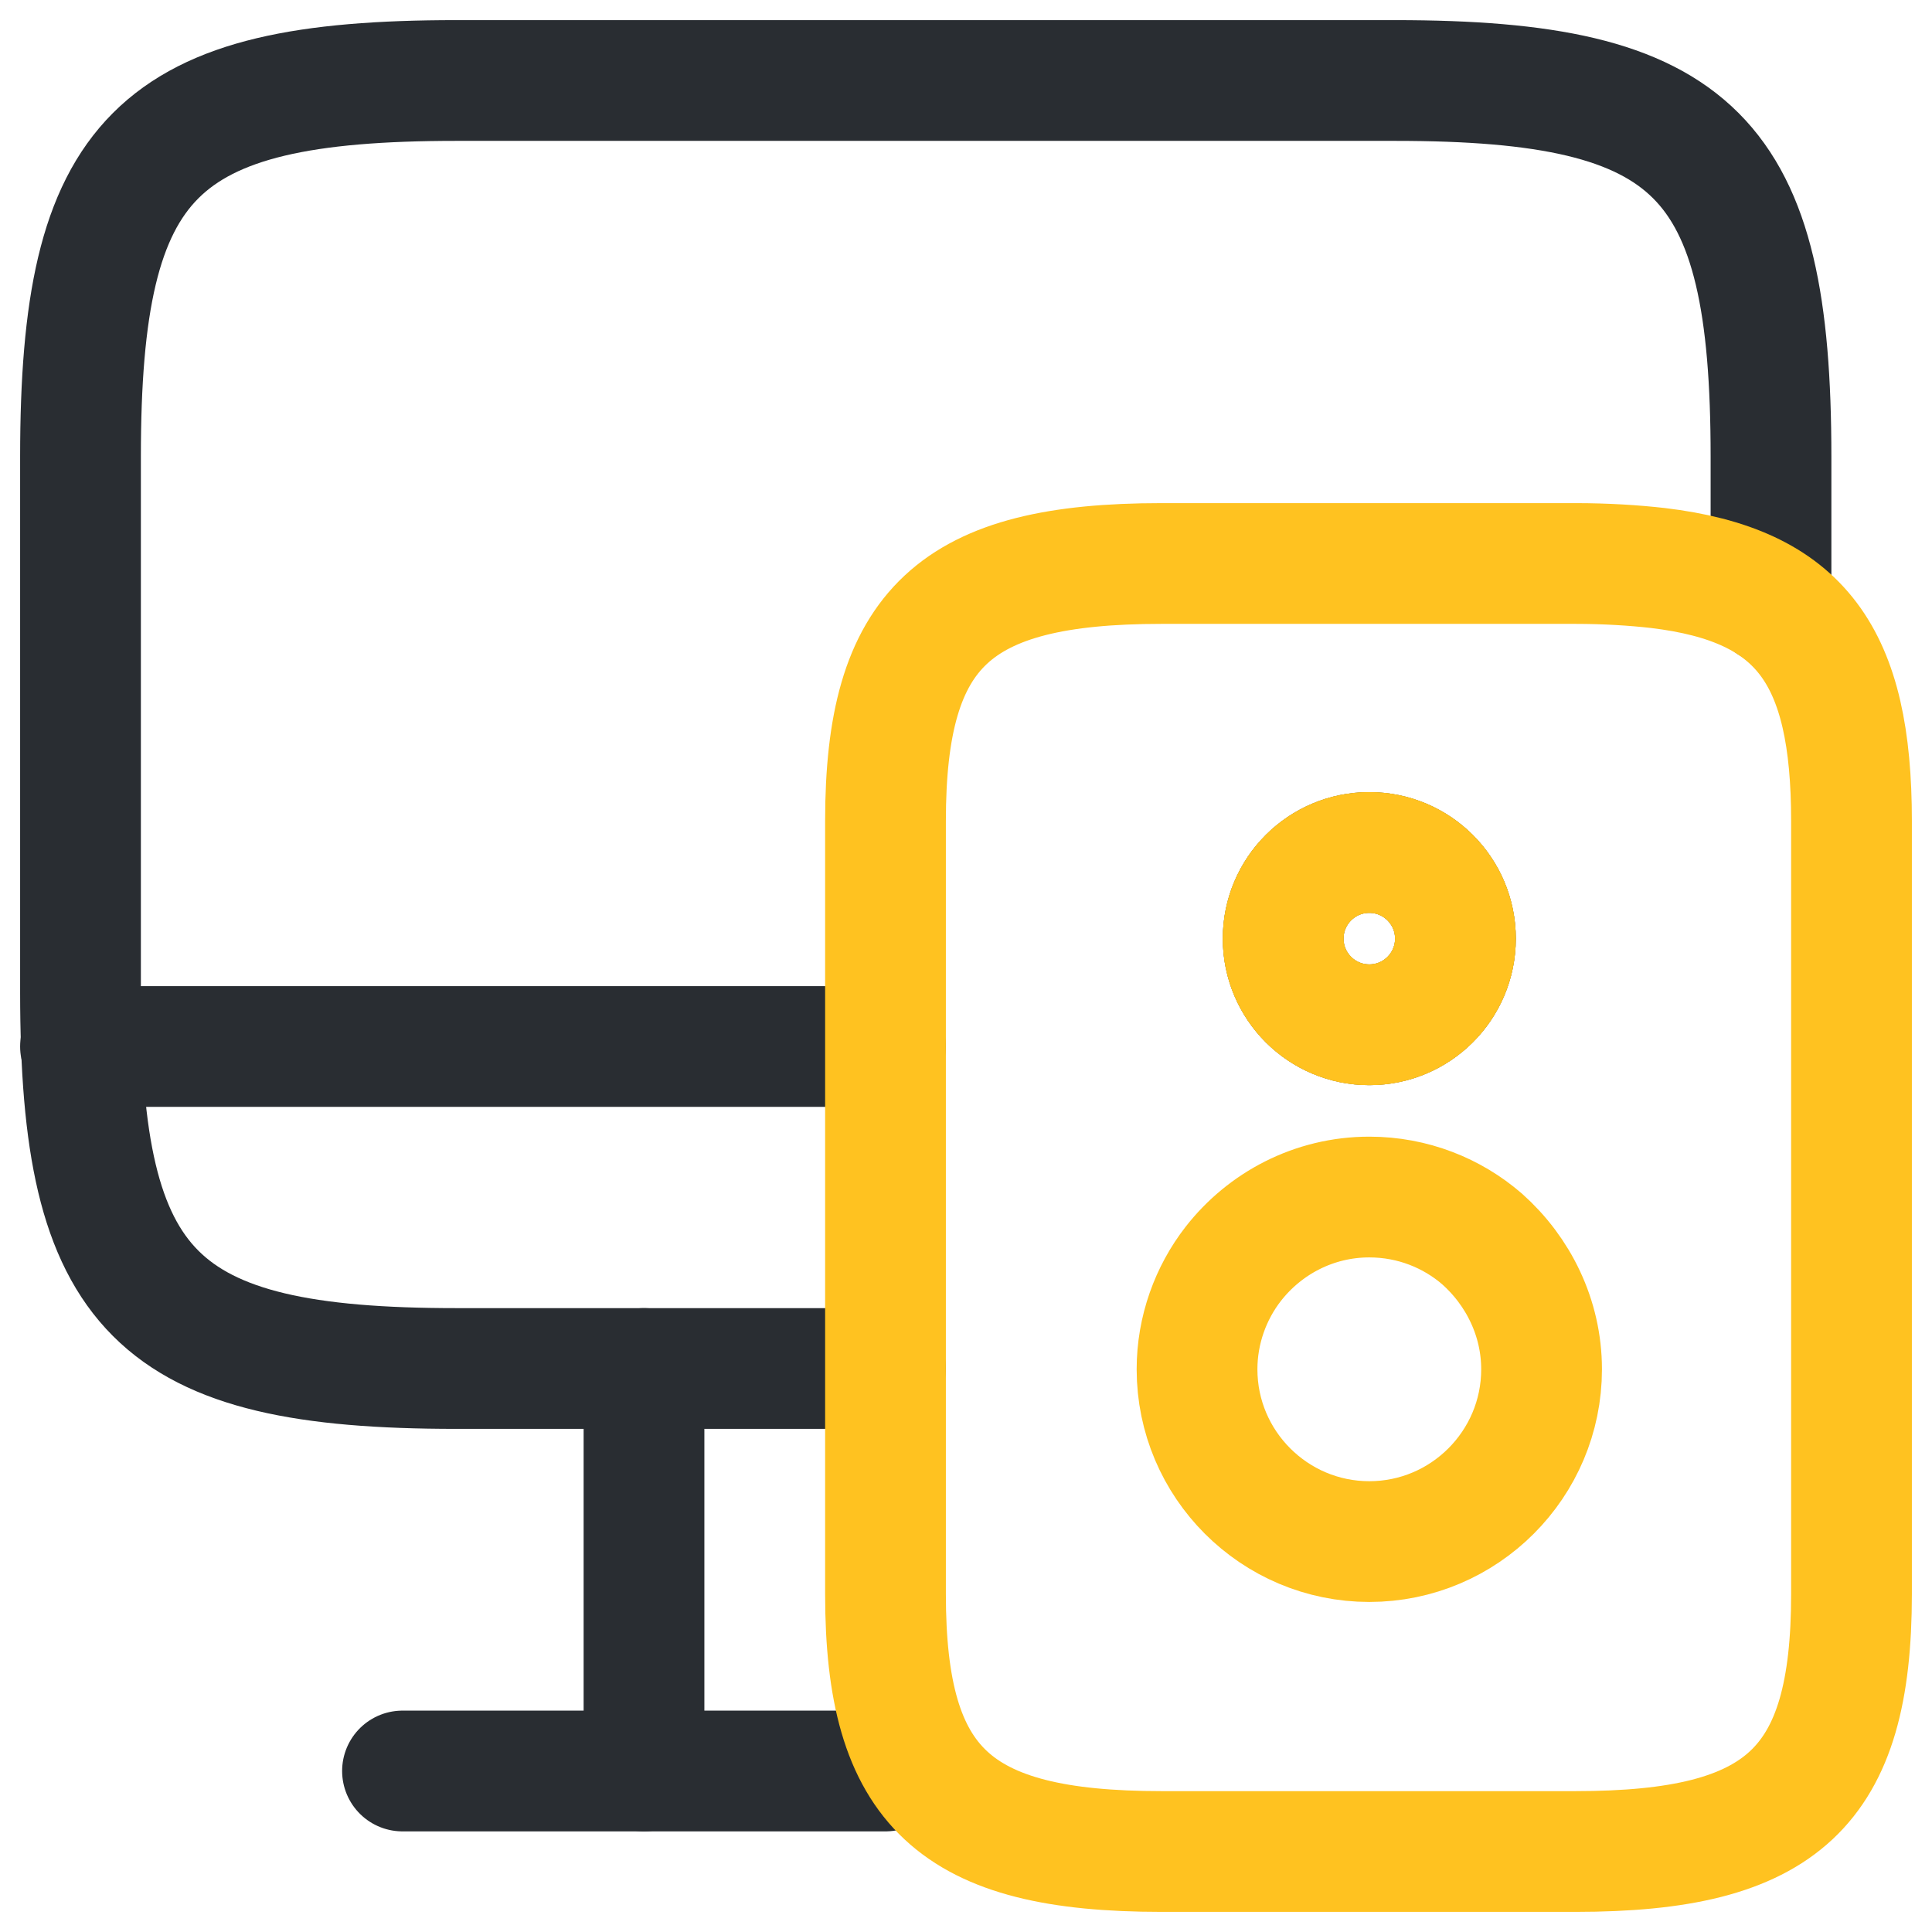 <svg width="24" height="24" viewBox="0 0 24 24" fill="none" xmlns="http://www.w3.org/2000/svg">
<g clip-path="url(#clip0_132_2431)">
<path d="M17.01 12.73C17.601 12.73 18.08 12.251 18.08 11.66C18.08 11.069 17.601 10.59 17.01 10.59C16.419 10.59 15.94 11.069 15.94 11.66C15.94 12.251 16.419 12.73 17.01 12.73Z" stroke="#292D32" stroke-width="1.5" stroke-linecap="round" stroke-linejoin="round"/>
<path d="M22 7.5V5.672C22 1.934 21.067 1 17.333 1H5.667C1.933 1 1 1.934 1 5.672V12.329C1 16.066 1.933 17 5.667 17H11" stroke="#292D32" stroke-width="1.5" stroke-linecap="round" stroke-linejoin="round"/>
<path d="M8 17V22" stroke="#292D32" stroke-width="1.5" stroke-linecap="round" stroke-linejoin="round"/>
<path d="M1 13H11" stroke="#292D32" stroke-width="1.5" stroke-linecap="round" stroke-linejoin="round"/>
<path d="M5 22H11" stroke="#292D32" stroke-width="1.5" stroke-linecap="round" stroke-linejoin="round"/>
<path d="M17.01 12.73C17.601 12.73 18.08 12.251 18.08 11.66C18.08 11.069 17.601 10.59 17.01 10.59C16.419 10.59 15.94 11.069 15.94 11.66C15.94 12.251 16.419 12.73 17.01 12.73Z" stroke="#FFC220" stroke-width="1.5" stroke-miterlimit="10" stroke-linecap="round" stroke-linejoin="round"/>
<path d="M20.595 7.056C20.295 7.022 19.946 7 19.573 7H14.427C11.854 7 11 7.797 11 10.198V19.802C11 22.203 11.854 23 14.427 23H19.573C22.146 23 23 22.203 23 19.802V10.198C23 8.145 22.375 7.269 20.595 7.056Z" stroke="#FFC220" stroke-width="1.5" stroke-miterlimit="10" stroke-linecap="round" stroke-linejoin="round"/>
<path d="M19.15 17.01C19.15 18.19 18.19 19.15 17.01 19.15C15.83 19.15 14.87 18.19 14.87 17.01C14.87 16.52 15.04 16.06 15.32 15.7C15.71 15.2 16.32 14.87 17.01 14.87C17.55 14.87 18.04 15.07 18.41 15.39C18.86 15.79 19.15 16.37 19.15 17.01Z" stroke="#FFC220" stroke-width="1.5" stroke-miterlimit="10" stroke-linecap="round" stroke-linejoin="round"/>
<path d="M17.01 12.73C17.601 12.73 18.08 12.251 18.08 11.66C18.08 11.069 17.601 10.59 17.01 10.59C16.419 10.59 15.94 11.069 15.94 11.66C15.94 12.251 16.419 12.73 17.01 12.73Z" stroke="#FFC220" stroke-width="1.5" stroke-miterlimit="10" stroke-linecap="round" stroke-linejoin="round"/>
</g>
<defs>
<clipPath id="clip0_132_2431">
<rect width="24" height="24" fill="white"/>
</clipPath>
</defs>
</svg>
